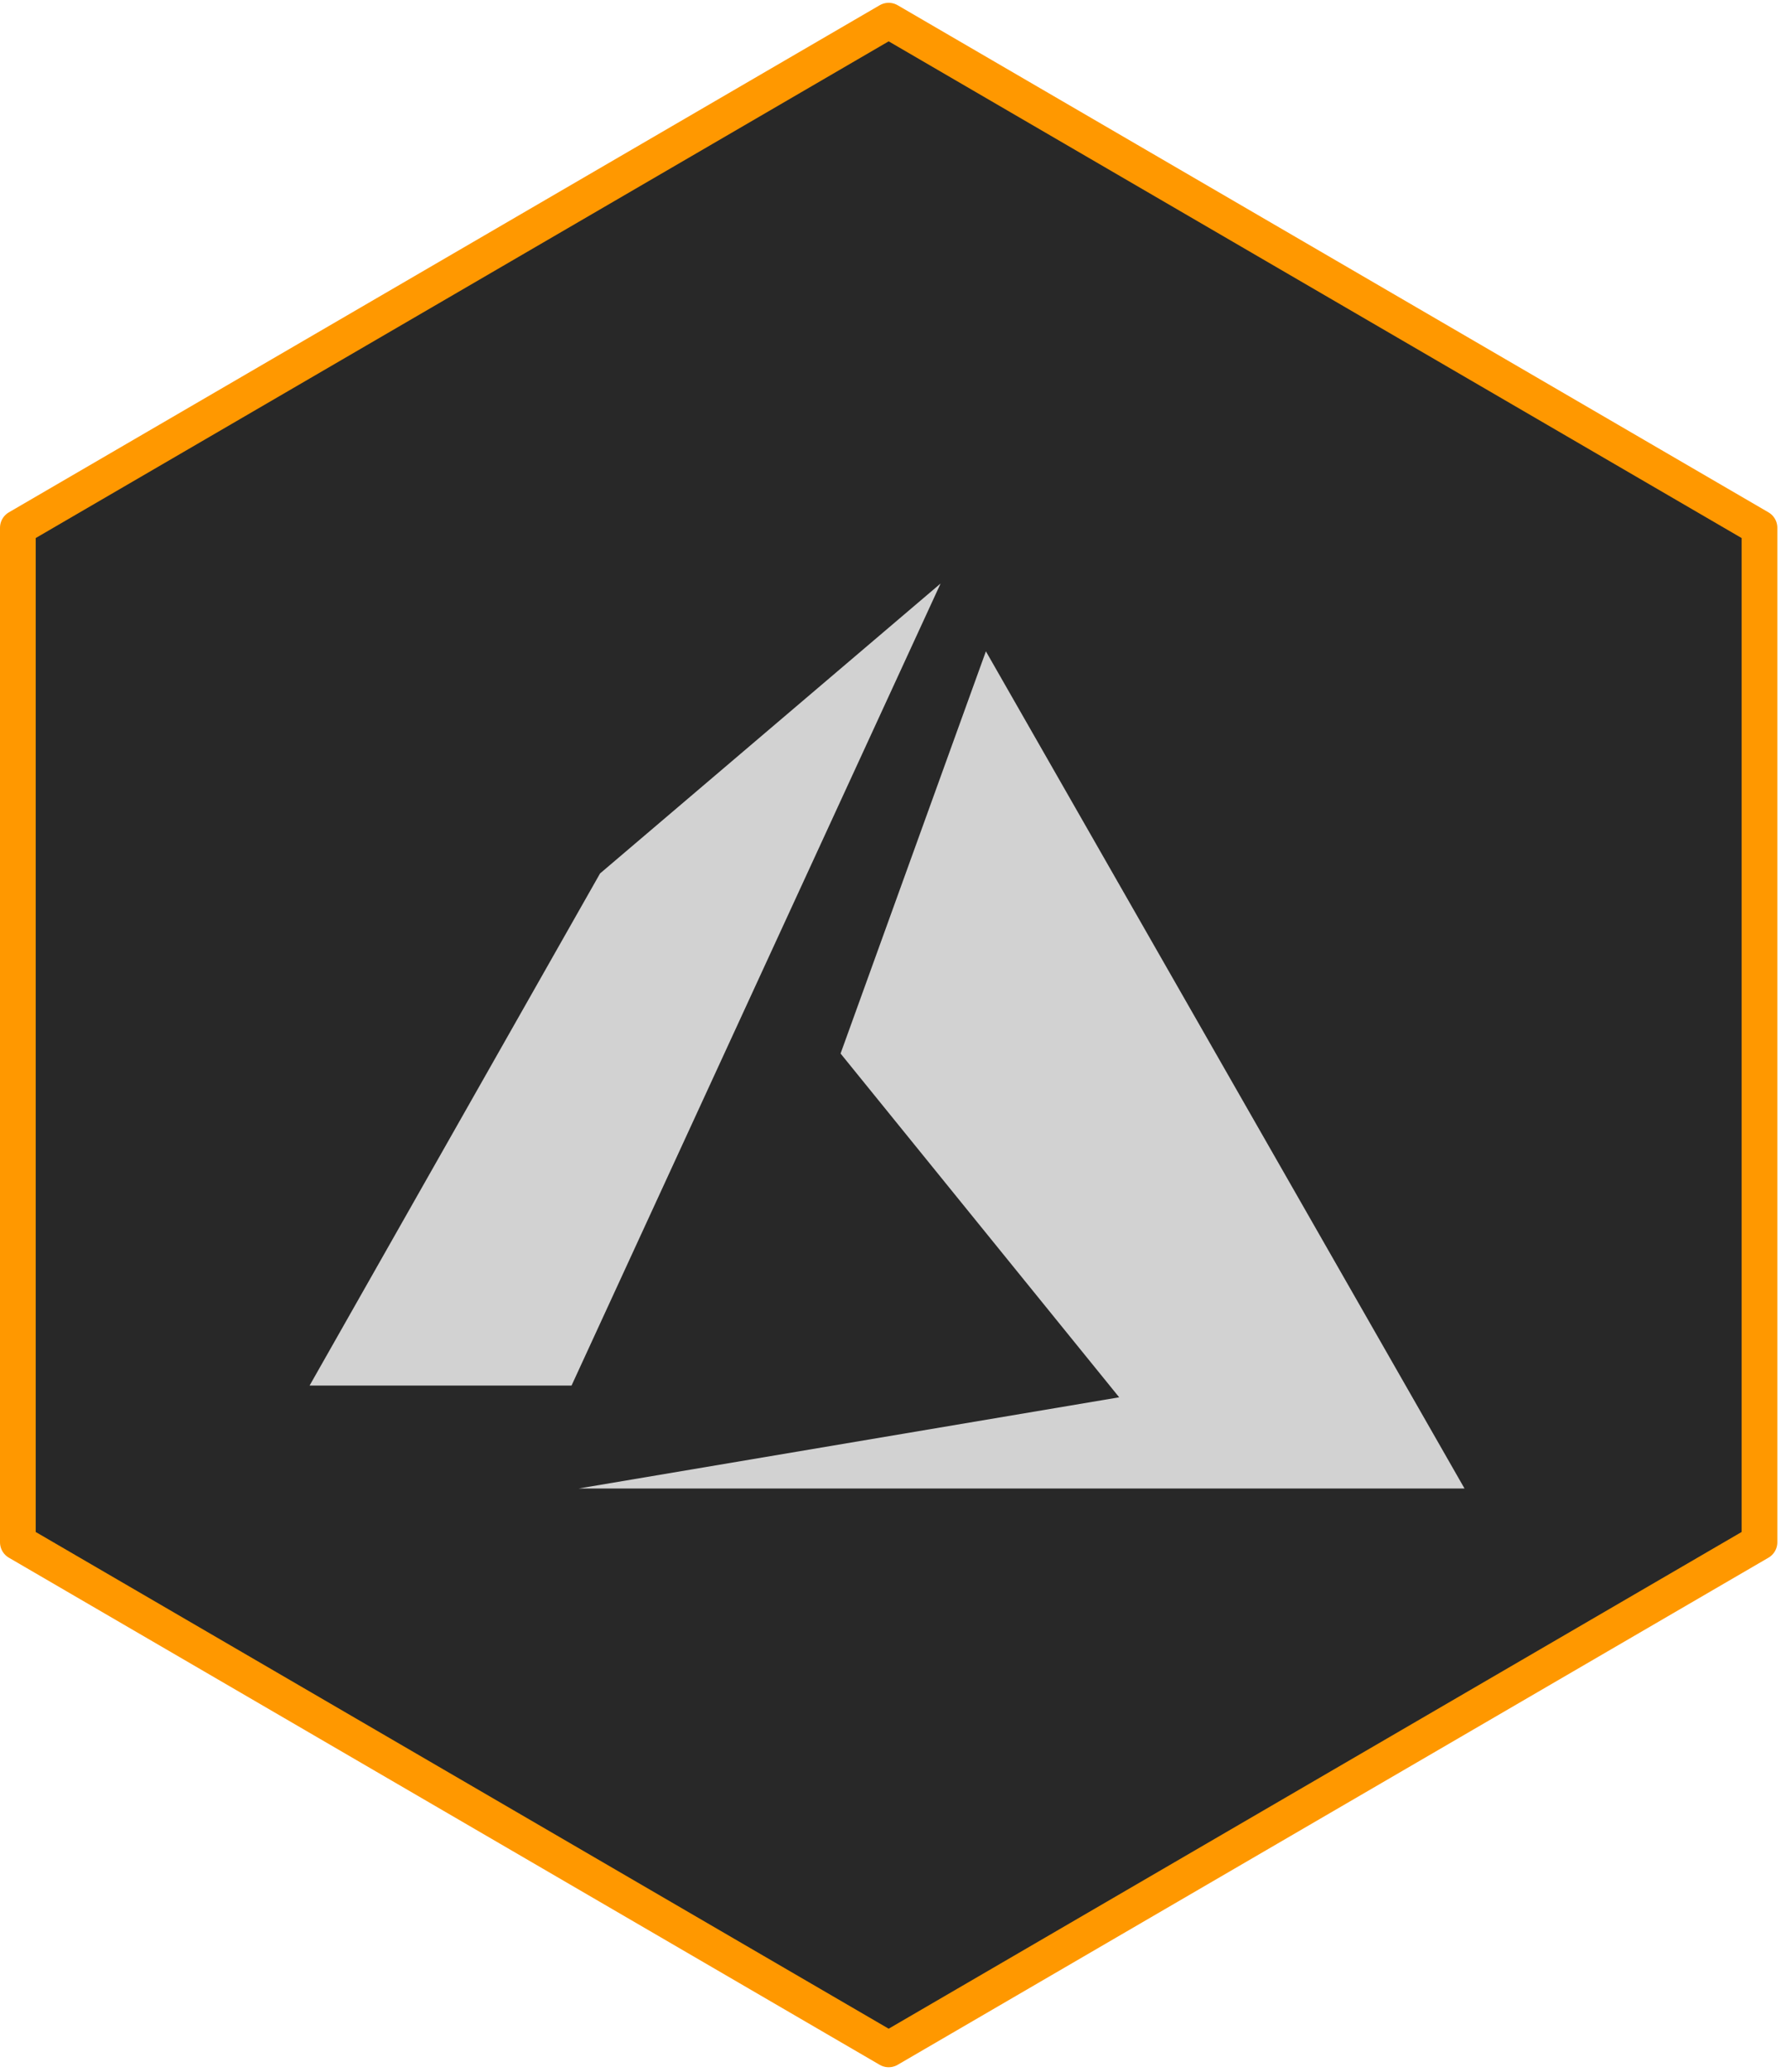 <svg width="150" height="174" viewBox="0 0 150 174" fill="none" xmlns="http://www.w3.org/2000/svg">
<path d="M74.636 1.736L147.772 44.321V129.514L74.636 172.1L1.5 129.514V44.321L74.636 1.736Z" fill="#282828" stroke="#FF9800" stroke-width="3" stroke-linejoin="round"/>
<path d="M78.998 49L50.396 73.35L26 116.357H48.001L78.998 49ZM82.802 54.696L70.597 88.472L93.996 117.341L48.595 125H123L82.802 54.696Z" fill="#D2D2D2"/>
</svg>
